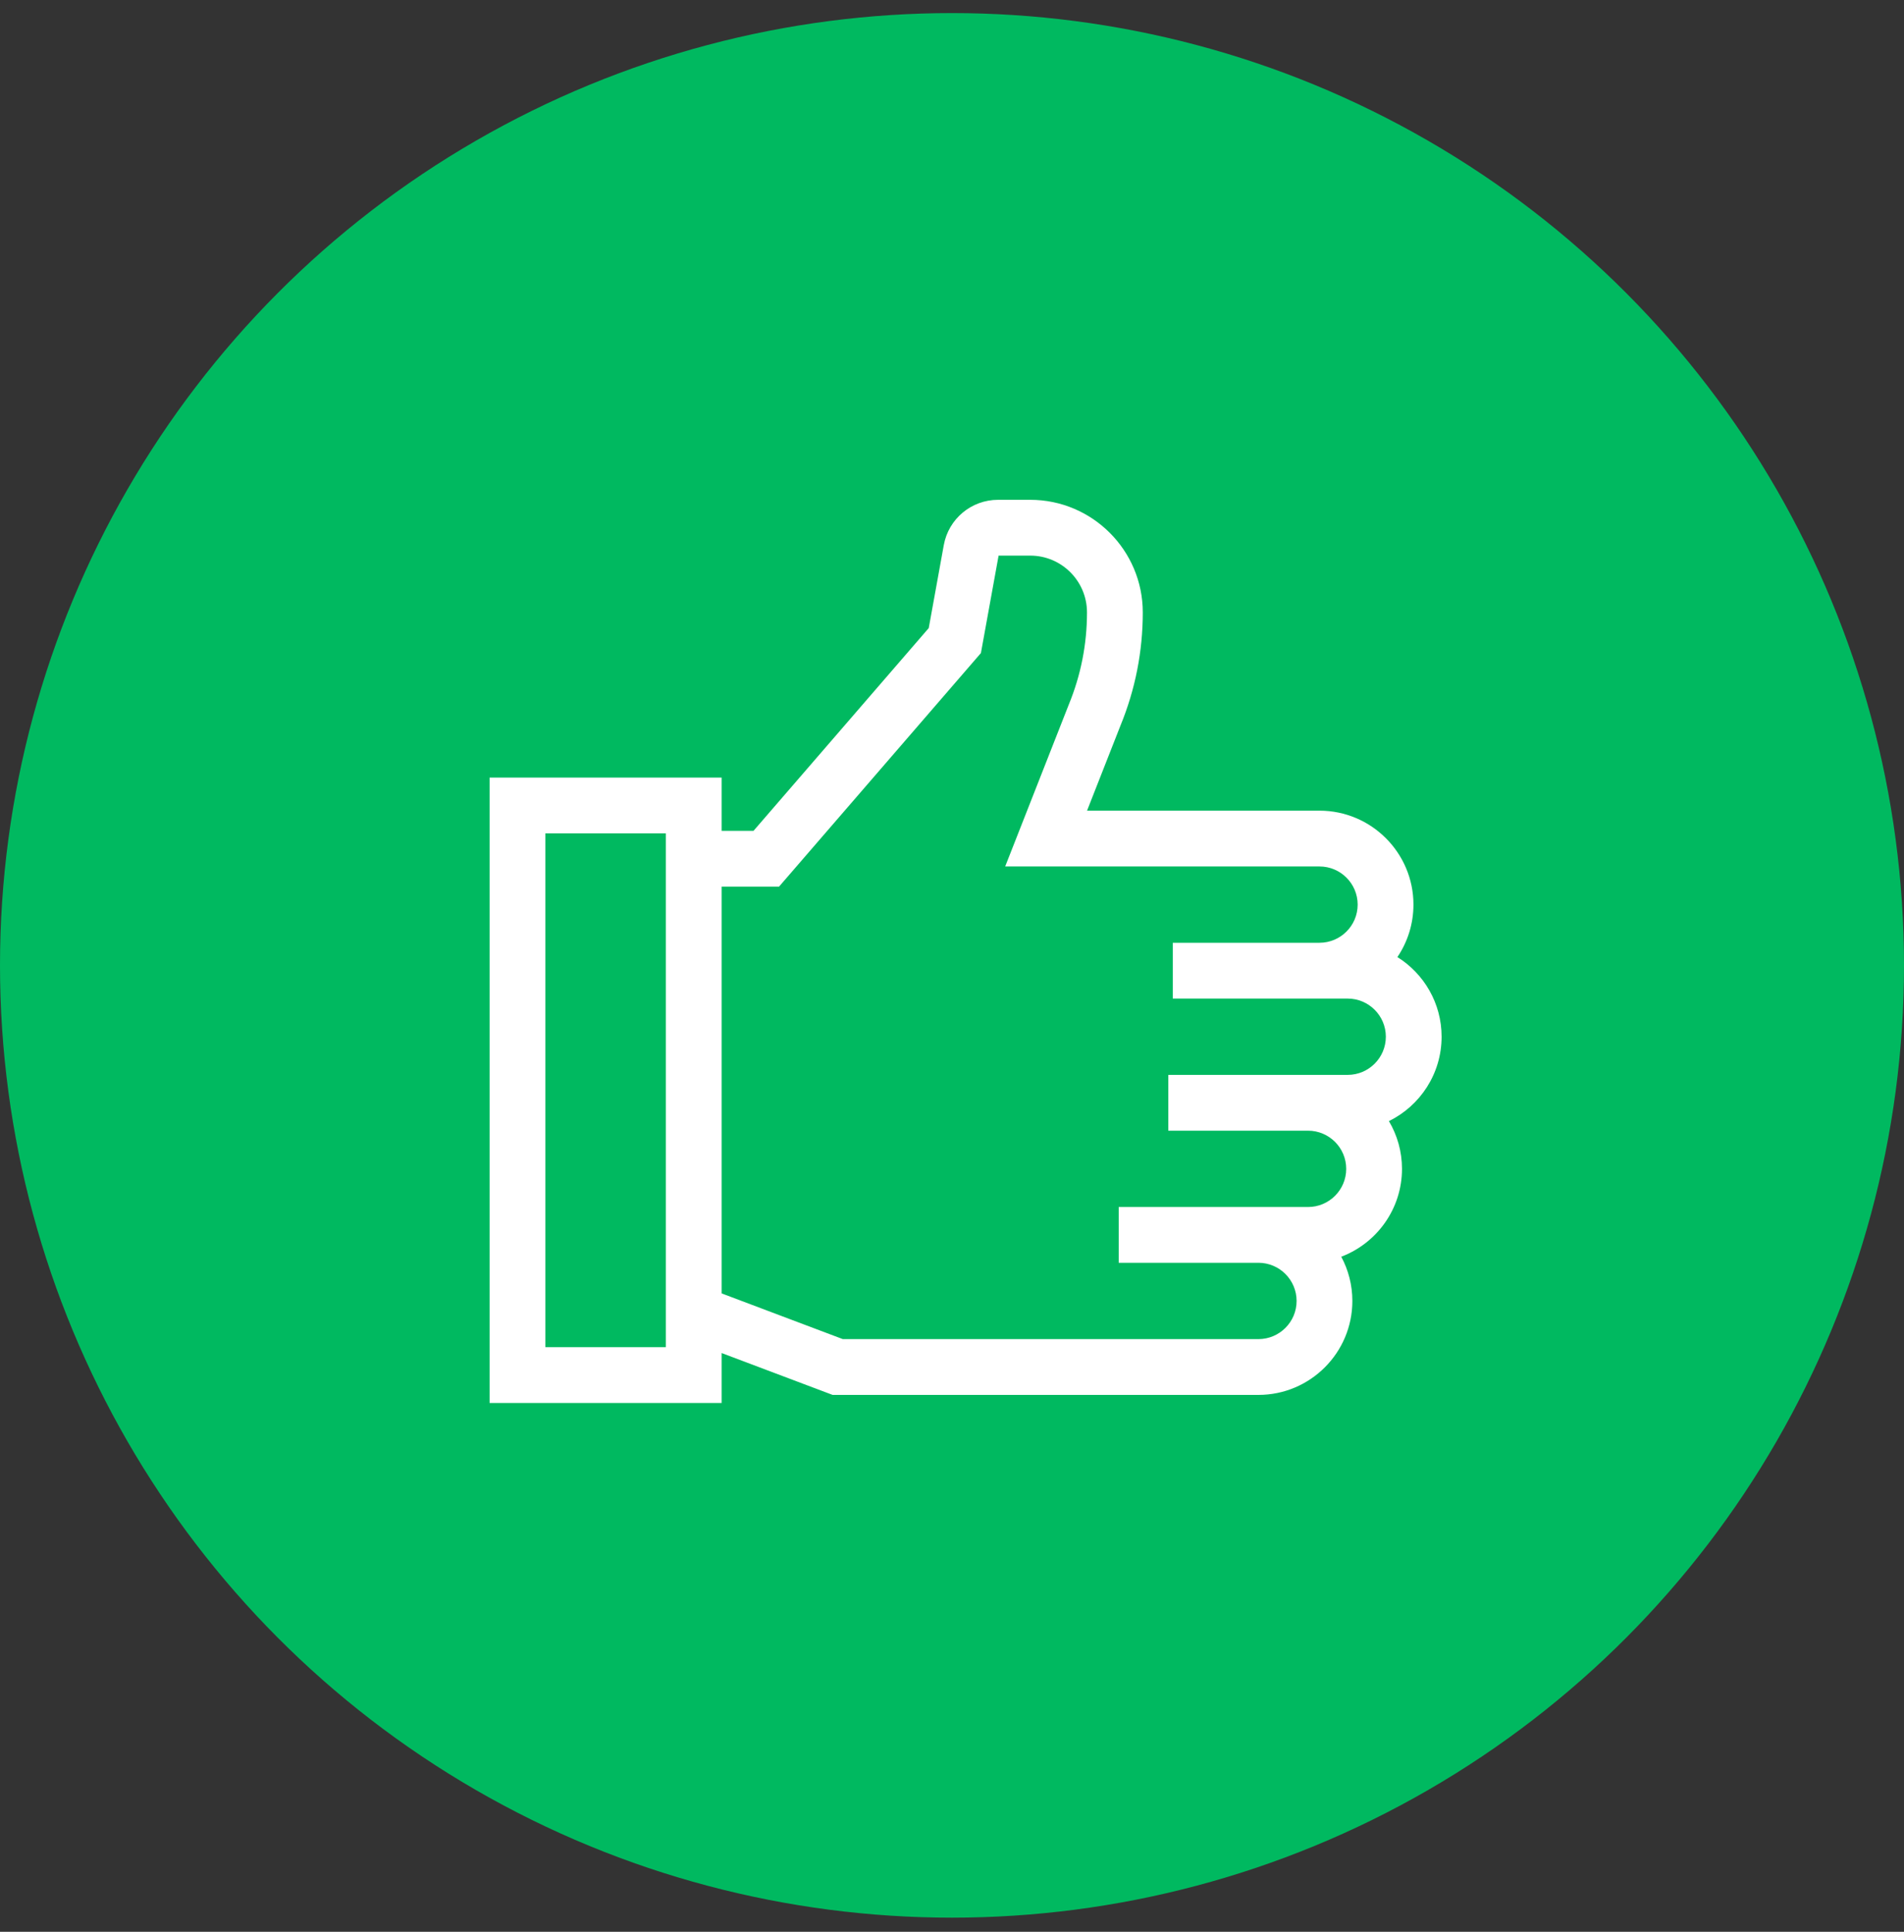 <svg width="70" height="71" viewBox="0 0 70 71" fill="none" xmlns="http://www.w3.org/2000/svg">
<rect x="0" y="0" width="70" height="71" fill="#333333" stroke="none"/>
<circle cx="35" cy="35.481" r="35" fill="#00B960"/>
<g clip-path="url(#clip0)">
<path d="M53 38.103C53 36.87 52.35 35.786 51.375 35.176C51.747 34.625 51.965 33.961 51.965 33.248C51.965 31.344 50.415 29.795 48.511 29.795H39.965L41.194 26.667C41.738 25.341 42.014 23.941 42.014 22.508C42.014 20.226 40.158 18.37 37.877 18.37H36.692C35.712 18.37 34.873 19.07 34.698 20.035L34.145 23.084L27.703 30.536H26.53V28.578H18V51.565H26.53V49.729L30.611 51.268H46.266C48.17 51.268 49.719 49.719 49.719 47.815C49.719 47.227 49.571 46.674 49.311 46.189C50.615 45.694 51.544 44.434 51.544 42.959C51.544 42.319 51.368 41.72 51.063 41.205C52.209 40.643 53 39.464 53 38.103ZM24.48 49.514H20.051V30.629H24.48V49.514ZM48.09 44.362H41.129V46.412H46.266C47.039 46.412 47.669 47.041 47.669 47.815C47.669 48.588 47.039 49.217 46.266 49.217H30.985L26.53 47.537V32.587H28.641L36.063 24.002L36.713 20.421H37.877C39.028 20.421 39.963 21.357 39.963 22.508C39.963 23.675 39.738 24.815 39.294 25.895L36.955 31.846H48.511C49.285 31.846 49.914 32.475 49.914 33.248C49.914 34.021 49.285 34.65 48.511 34.65H43.117V36.701H49.547C50.32 36.701 50.95 37.33 50.95 38.103C50.95 38.877 50.32 39.506 49.547 39.506H42.953V41.557H48.09C48.864 41.557 49.493 42.186 49.493 42.959C49.493 43.733 48.864 44.362 48.09 44.362Z" fill="white"/>
</g>
<defs>
<clipPath id="clip0">
<rect width="35" height="35" fill="white" transform="translate(18 17.481)"/>
</clipPath>
</defs>
</svg>
